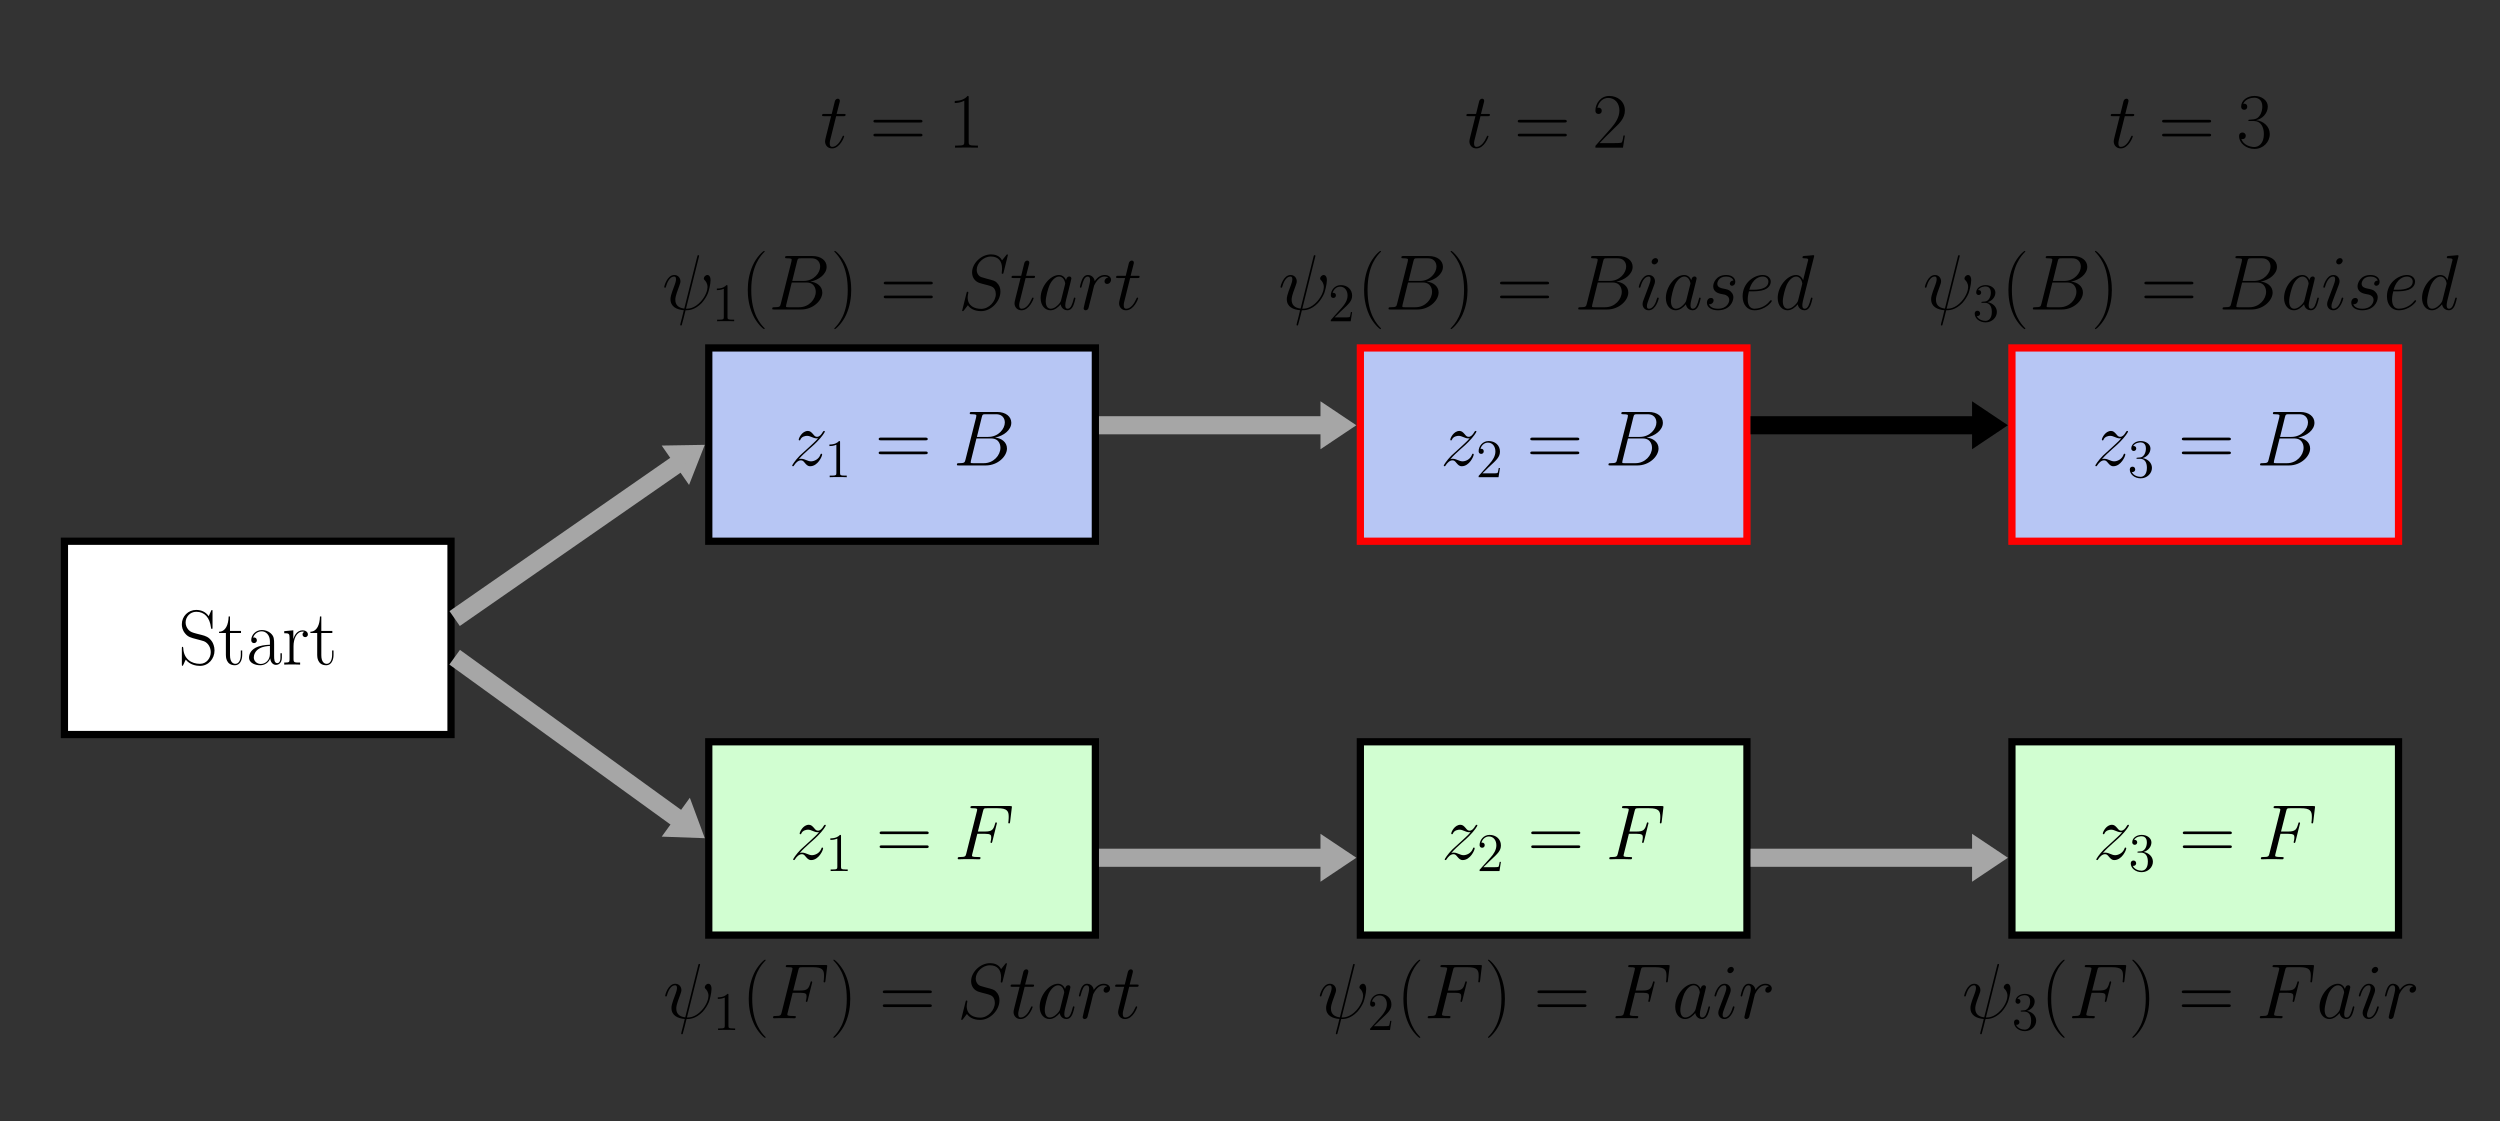 <?xml version="1.0" encoding="UTF-8" standalone="no"?>
<svg
   xmlns:dc="http://purl.org/dc/elements/1.1/"
   xmlns:cc="http://creativecommons.org/ns#"
   xmlns:rdf="http://www.w3.org/1999/02/22-rdf-syntax-ns#"
   xmlns:svg="http://www.w3.org/2000/svg"
   xmlns="http://www.w3.org/2000/svg"
   xmlns:xlink="http://www.w3.org/1999/xlink"
   xmlns:sodipodi="http://sodipodi.sourceforge.net/DTD/sodipodi-0.dtd"
   xmlns:inkscape="http://www.inkscape.org/namespaces/inkscape"
   width="549.921pt"
   height="246.614pt"
   viewBox="0 0 549.921 246.614"
   version="1.2"
   id="svg3851"
   sodipodi:docname="8.svg"
   inkscape:version="0.92.5 (2060ec1f9f, 2020-04-08)">
  <rect x="0" y="0" width="549.921" height="246.614" fill="#333333" stroke="none"/>
  <sodipodi:namedview
     pagecolor="#ffffff"
     bordercolor="#666666"
     borderopacity="1"
     objecttolerance="10"
     gridtolerance="10"
     guidetolerance="10"
     inkscape:pageopacity="0"
     inkscape:pageshadow="2"
     inkscape:window-width="640"
     inkscape:window-height="480"
     id="namedview3853"
     showgrid="false"
     inkscape:zoom="0.38732835"
     inkscape:cx="366.61401"
     inkscape:cy="164.40933"
     inkscape:window-x="0"
     inkscape:window-y="0"
     inkscape:window-maximized="0"
     inkscape:current-layer="svg3851" />
  <defs
     id="defs3434">
    <g
       id="g3432">
      <symbol
         overflow="visible"
         id="glyph0-0">
        <path
           style="stroke:none;"
           d=""
           id="path3348" />
      </symbol>
      <symbol
         overflow="visible"
         id="glyph0-1">
        <path
           style="stroke:none;"
           d="M 2.188 -1.391 C 2.922 -2.234 3.531 -2.766 4.391 -3.547 C 5.422 -4.438 5.875 -4.875 6.109 -5.125 C 7.312 -6.312 7.922 -7.312 7.922 -7.453 C 7.922 -7.594 7.781 -7.594 7.75 -7.594 C 7.625 -7.594 7.594 -7.531 7.5 -7.406 C 7.078 -6.656 6.656 -6.297 6.219 -6.297 C 5.859 -6.297 5.672 -6.453 5.344 -6.875 C 4.969 -7.297 4.688 -7.594 4.188 -7.594 C 2.922 -7.594 2.172 -6.031 2.172 -5.672 C 2.172 -5.609 2.188 -5.516 2.344 -5.516 C 2.484 -5.516 2.5 -5.578 2.547 -5.703 C 2.844 -6.391 3.672 -6.516 4 -6.516 C 4.359 -6.516 4.703 -6.391 5.062 -6.234 C 5.719 -5.953 5.984 -5.953 6.172 -5.953 C 6.281 -5.953 6.359 -5.953 6.438 -5.969 C 5.875 -5.297 4.938 -4.484 4.172 -3.766 L 2.422 -2.172 C 1.375 -1.109 0.734 -0.094 0.734 0.031 C 0.734 0.141 0.828 0.172 0.938 0.172 C 1.031 0.172 1.047 0.156 1.172 -0.047 C 1.453 -0.484 2 -1.125 2.641 -1.125 C 3 -1.125 3.172 -1 3.516 -0.562 C 3.844 -0.188 4.125 0.172 4.688 0.172 C 6.375 0.172 7.328 -2.016 7.328 -2.406 C 7.328 -2.484 7.312 -2.578 7.141 -2.578 C 7.016 -2.578 6.984 -2.516 6.938 -2.344 C 6.562 -1.328 5.547 -0.906 4.875 -0.906 C 4.516 -0.906 4.172 -1.031 3.812 -1.188 C 3.109 -1.469 2.922 -1.469 2.703 -1.469 C 2.531 -1.469 2.344 -1.469 2.188 -1.391 Z M 2.188 -1.391 "
           id="path3351" />
      </symbol>
      <symbol
         overflow="visible"
         id="glyph0-2">
        <path
           style="stroke:none;"
           d="M 6.297 -10.594 C 6.453 -11.234 6.531 -11.266 7.203 -11.266 L 9.438 -11.266 C 11.375 -11.266 11.375 -9.609 11.375 -9.453 C 11.375 -8.062 9.984 -6.281 7.719 -6.281 L 5.234 -6.281 Z M 9.219 -6.141 C 11.094 -6.484 12.797 -7.797 12.797 -9.391 C 12.797 -10.734 11.609 -11.766 9.656 -11.766 L 4.125 -11.766 C 3.812 -11.766 3.656 -11.766 3.656 -11.438 C 3.656 -11.266 3.812 -11.266 4.062 -11.266 C 5.109 -11.266 5.109 -11.125 5.109 -10.938 C 5.109 -10.906 5.109 -10.797 5.047 -10.531 L 2.719 -1.281 C 2.562 -0.672 2.531 -0.5 1.328 -0.5 C 1 -0.5 0.828 -0.5 0.828 -0.188 C 0.828 0 0.938 0 1.281 0 L 7.188 0 C 9.812 0 11.844 -2 11.844 -3.734 C 11.844 -5.141 10.609 -6.016 9.219 -6.141 Z M 6.766 -0.5 L 4.438 -0.5 C 4.203 -0.5 4.172 -0.5 4.062 -0.516 C 3.875 -0.531 3.859 -0.562 3.859 -0.703 C 3.859 -0.828 3.891 -0.938 3.922 -1.078 L 5.125 -5.938 L 8.375 -5.938 C 10.406 -5.938 10.406 -4.047 10.406 -3.906 C 10.406 -2.25 8.906 -0.5 6.766 -0.5 Z M 6.766 -0.5 "
           id="path3354" />
      </symbol>
      <symbol
         overflow="visible"
         id="glyph0-3">
        <path
           style="stroke:none;"
           d="M 5.109 -5.609 L 6.766 -5.609 C 8.078 -5.609 8.172 -5.328 8.172 -4.828 C 8.172 -4.594 8.141 -4.359 8.062 -3.984 C 8.031 -3.906 8 -3.828 8 -3.781 C 8 -3.672 8.078 -3.594 8.203 -3.594 C 8.328 -3.594 8.344 -3.672 8.422 -3.938 L 9.422 -7.953 C 9.422 -8.031 9.359 -8.125 9.25 -8.125 C 9.094 -8.125 9.078 -8.062 9 -7.766 C 8.641 -6.469 8.297 -6.109 6.797 -6.109 L 5.234 -6.109 L 6.359 -10.578 C 6.516 -11.172 6.547 -11.234 7.25 -11.234 L 9.562 -11.234 C 11.703 -11.234 12.016 -10.594 12.016 -9.359 C 12.016 -9.266 12.016 -8.891 11.969 -8.438 C 11.953 -8.375 11.922 -8.141 11.922 -8.078 C 11.922 -7.938 12 -7.891 12.109 -7.891 C 12.219 -7.891 12.297 -7.953 12.328 -8.266 L 12.688 -11.281 C 12.688 -11.328 12.719 -11.5 12.719 -11.531 C 12.719 -11.719 12.562 -11.719 12.266 -11.719 L 4.094 -11.719 C 3.766 -11.719 3.594 -11.719 3.594 -11.422 C 3.594 -11.234 3.719 -11.234 4.016 -11.234 C 5.078 -11.234 5.078 -11.109 5.078 -10.922 C 5.078 -10.828 5.062 -10.766 5.016 -10.578 L 2.688 -1.281 C 2.531 -0.672 2.5 -0.5 1.297 -0.5 C 0.969 -0.5 0.797 -0.5 0.797 -0.188 C 0.797 0 0.953 0 1.047 0 C 1.375 0 1.719 -0.031 2.047 -0.031 L 4.281 -0.031 C 4.672 -0.031 5.078 0 5.453 0 C 5.609 0 5.812 0 5.812 -0.312 C 5.812 -0.5 5.719 -0.5 5.344 -0.5 C 3.984 -0.5 3.938 -0.625 3.938 -0.875 C 3.938 -0.969 3.984 -1.109 4.016 -1.219 Z M 5.109 -5.609 "
           id="path3357" />
      </symbol>
      <symbol
         overflow="visible"
         id="glyph0-4">
        <path
           style="stroke:none;"
           d="M 8.094 -11.531 C 8.094 -11.547 8.156 -11.781 8.156 -11.797 C 8.156 -11.953 8.031 -11.953 7.969 -11.953 C 7.812 -11.953 7.797 -11.859 7.734 -11.609 L 4.891 -0.203 C 3.469 -0.375 2.922 -1.109 2.922 -2.141 C 2.922 -2.516 2.922 -2.906 3.734 -5.047 C 3.953 -5.672 4.047 -5.891 4.047 -6.203 C 4.047 -6.969 3.5 -7.594 2.688 -7.594 C 1.109 -7.594 0.469 -5.094 0.469 -4.953 C 0.469 -4.891 0.531 -4.797 0.656 -4.797 C 0.812 -4.797 0.828 -4.875 0.891 -5.109 C 1.312 -6.609 2 -7.25 2.641 -7.25 C 2.797 -7.25 3.078 -7.234 3.078 -6.688 C 3.078 -6.609 3.078 -6.234 2.797 -5.469 C 1.859 -3.031 1.859 -2.656 1.859 -2.25 C 1.859 -0.609 3.234 0.031 4.781 0.156 C 4.656 0.688 4.531 1.234 4.391 1.781 C 4.109 2.812 4 3.281 4 3.359 C 4 3.516 4.125 3.516 4.188 3.516 C 4.219 3.516 4.281 3.516 4.328 3.438 C 4.391 3.375 5.094 0.484 5.172 0.172 C 5.797 0.172 7.156 0.172 8.719 -1.422 C 9.281 -2.047 9.797 -2.844 10.094 -3.578 C 10.266 -4.031 10.672 -5.562 10.672 -6.438 C 10.672 -7.469 10.156 -7.594 9.984 -7.594 C 9.578 -7.594 9.188 -7.188 9.188 -6.828 C 9.188 -6.625 9.312 -6.516 9.391 -6.438 C 9.547 -6.281 10 -5.812 10 -4.922 C 10 -4.312 9.656 -3.031 8.562 -1.797 C 7.109 -0.172 5.781 -0.172 5.266 -0.172 Z M 8.094 -11.531 "
           id="path3360" />
      </symbol>
      <symbol
         overflow="visible"
         id="glyph0-5">
        <path
           style="stroke:none;"
           d="M 10.938 -11.969 C 10.938 -12.125 10.812 -12.125 10.781 -12.125 C 10.703 -12.125 10.688 -12.109 10.484 -11.844 C 10.391 -11.719 9.672 -10.828 9.656 -10.812 C 9.094 -11.938 7.953 -12.125 7.234 -12.125 C 5.047 -12.125 3.062 -10.125 3.062 -8.172 C 3.062 -6.891 3.844 -6.125 4.688 -5.844 C 4.875 -5.766 5.891 -5.5 6.406 -5.375 C 7.281 -5.125 7.5 -5.062 7.875 -4.688 C 7.938 -4.594 8.281 -4.203 8.281 -3.391 C 8.281 -1.797 6.797 -0.141 5.078 -0.141 C 3.672 -0.141 2.094 -0.734 2.094 -2.672 C 2.094 -3 2.172 -3.406 2.219 -3.578 C 2.219 -3.641 2.234 -3.719 2.234 -3.75 C 2.234 -3.828 2.203 -3.906 2.062 -3.906 C 1.906 -3.906 1.891 -3.875 1.828 -3.578 L 0.953 -0.047 C 0.953 -0.031 0.875 0.188 0.875 0.203 C 0.875 0.359 1.016 0.359 1.047 0.359 C 1.125 0.359 1.141 0.344 1.344 0.094 L 2.141 -0.953 C 2.547 -0.328 3.438 0.359 5.047 0.359 C 7.266 0.359 9.297 -1.797 9.297 -3.938 C 9.297 -4.672 9.125 -5.297 8.469 -5.938 C 8.109 -6.297 7.797 -6.391 6.219 -6.797 C 5.062 -7.109 4.906 -7.156 4.594 -7.438 C 4.312 -7.734 4.078 -8.141 4.078 -8.734 C 4.078 -10.172 5.547 -11.656 7.188 -11.656 C 8.875 -11.656 9.656 -10.625 9.656 -8.984 C 9.656 -8.547 9.578 -8.078 9.578 -8 C 9.578 -7.859 9.719 -7.859 9.766 -7.859 C 9.922 -7.859 9.938 -7.906 10 -8.172 Z M 10.938 -11.969 "
           id="path3363" />
      </symbol>
      <symbol
         overflow="visible"
         id="glyph0-6">
        <path
           style="stroke:none;"
           d="M 3.469 -6.922 L 5.047 -6.922 C 5.375 -6.922 5.547 -6.922 5.547 -7.234 C 5.547 -7.422 5.438 -7.422 5.094 -7.422 L 3.578 -7.422 L 4.219 -9.938 C 4.281 -10.172 4.281 -10.203 4.281 -10.328 C 4.281 -10.609 4.062 -10.766 3.844 -10.766 C 3.703 -10.766 3.312 -10.703 3.172 -10.156 L 2.5 -7.422 L 0.875 -7.422 C 0.531 -7.422 0.375 -7.422 0.375 -7.094 C 0.375 -6.922 0.5 -6.922 0.828 -6.922 L 2.359 -6.922 L 1.219 -2.375 C 1.078 -1.781 1.031 -1.594 1.031 -1.375 C 1.031 -0.562 1.594 0.172 2.562 0.172 C 4.312 0.172 5.234 -2.344 5.234 -2.469 C 5.234 -2.562 5.172 -2.625 5.062 -2.625 C 5.031 -2.625 4.953 -2.625 4.922 -2.547 C 4.906 -2.531 4.891 -2.516 4.766 -2.234 C 4.406 -1.375 3.609 -0.172 2.625 -0.172 C 2.094 -0.172 2.062 -0.609 2.062 -0.984 C 2.062 -1 2.062 -1.328 2.125 -1.531 Z M 3.469 -6.922 "
           id="path3366" />
      </symbol>
      <symbol
         overflow="visible"
         id="glyph0-7">
        <path
           style="stroke:none;"
           d="M 5.188 -2.047 C 5.094 -1.75 5.094 -1.719 4.859 -1.391 C 4.484 -0.906 3.719 -0.172 2.906 -0.172 C 2.203 -0.172 1.812 -0.812 1.812 -1.828 C 1.812 -2.766 2.344 -4.703 2.672 -5.422 C 3.25 -6.625 4.062 -7.25 4.734 -7.25 C 5.875 -7.25 6.094 -5.844 6.094 -5.703 C 6.094 -5.688 6.047 -5.453 6.031 -5.422 Z M 6.281 -6.453 C 6.094 -6.906 5.625 -7.594 4.734 -7.594 C 2.797 -7.594 0.688 -5.078 0.688 -2.531 C 0.688 -0.828 1.688 0.172 2.859 0.172 C 3.812 0.172 4.609 -0.562 5.094 -1.141 C 5.266 -0.125 6.078 0.172 6.594 0.172 C 7.109 0.172 7.531 -0.141 7.828 -0.75 C 8.109 -1.344 8.344 -2.391 8.344 -2.469 C 8.344 -2.547 8.281 -2.625 8.172 -2.625 C 8.031 -2.625 8 -2.531 7.938 -2.266 C 7.672 -1.25 7.359 -0.172 6.641 -0.172 C 6.141 -0.172 6.109 -0.625 6.109 -0.969 C 6.109 -1.359 6.172 -1.547 6.312 -2.219 C 6.438 -2.656 6.531 -3.031 6.656 -3.531 C 7.297 -6.109 7.453 -6.734 7.453 -6.828 C 7.453 -7.078 7.266 -7.266 7.016 -7.266 C 6.453 -7.266 6.312 -6.656 6.281 -6.453 Z M 6.281 -6.453 "
           id="path3369" />
      </symbol>
      <symbol
         overflow="visible"
         id="glyph0-8">
        <path
           style="stroke:none;"
           d="M 6.703 -7.047 C 6.172 -6.938 5.891 -6.562 5.891 -6.188 C 5.891 -5.766 6.219 -5.625 6.453 -5.625 C 6.938 -5.625 7.328 -6.047 7.328 -6.562 C 7.328 -7.109 6.797 -7.594 5.938 -7.594 C 5.25 -7.594 4.453 -7.281 3.734 -6.234 C 3.609 -7.141 2.922 -7.594 2.234 -7.594 C 1.562 -7.594 1.219 -7.078 1.016 -6.703 C 0.719 -6.078 0.469 -5.047 0.469 -4.953 C 0.469 -4.891 0.531 -4.797 0.656 -4.797 C 0.797 -4.797 0.812 -4.828 0.906 -5.219 C 1.172 -6.25 1.5 -7.25 2.188 -7.25 C 2.594 -7.25 2.719 -6.953 2.719 -6.453 C 2.719 -6.078 2.547 -5.406 2.422 -4.875 L 1.953 -3.016 C 1.875 -2.688 1.688 -1.906 1.594 -1.594 C 1.484 -1.156 1.297 -0.344 1.297 -0.266 C 1.297 -0.016 1.484 0.172 1.734 0.172 C 1.922 0.172 2.25 0.047 2.359 -0.297 C 2.406 -0.438 3.047 -3.031 3.156 -3.422 C 3.234 -3.812 3.344 -4.172 3.422 -4.547 C 3.5 -4.781 3.562 -5.062 3.609 -5.281 C 3.672 -5.438 4.125 -6.281 4.562 -6.656 C 4.766 -6.859 5.219 -7.25 5.922 -7.25 C 6.203 -7.25 6.469 -7.203 6.703 -7.047 Z M 6.703 -7.047 "
           id="path3372" />
      </symbol>
      <symbol
         overflow="visible"
         id="glyph0-9">
        <path
           style="stroke:none;"
           d="M 4.875 -2.469 C 4.875 -2.547 4.797 -2.625 4.703 -2.625 C 4.547 -2.625 4.531 -2.562 4.438 -2.266 C 4 -0.703 3.281 -0.172 2.719 -0.172 C 2.516 -0.172 2.266 -0.219 2.266 -0.734 C 2.266 -1.203 2.484 -1.719 2.672 -2.234 L 3.875 -5.438 C 3.922 -5.578 4.047 -5.891 4.047 -6.219 C 4.047 -6.938 3.531 -7.594 2.688 -7.594 C 1.109 -7.594 0.469 -5.094 0.469 -4.953 C 0.469 -4.891 0.531 -4.797 0.656 -4.797 C 0.812 -4.797 0.828 -4.875 0.891 -5.109 C 1.312 -6.562 1.969 -7.25 2.641 -7.25 C 2.797 -7.25 3.078 -7.234 3.078 -6.688 C 3.078 -6.234 2.859 -5.672 2.719 -5.281 L 1.516 -2.078 C 1.406 -1.812 1.312 -1.531 1.312 -1.219 C 1.312 -0.453 1.844 0.172 2.672 0.172 C 4.25 0.172 4.875 -2.344 4.875 -2.469 Z M 4.734 -10.75 C 4.734 -11 4.531 -11.312 4.156 -11.312 C 3.75 -11.312 3.312 -10.938 3.312 -10.484 C 3.312 -10.062 3.672 -9.922 3.875 -9.922 C 4.344 -9.922 4.734 -10.359 4.734 -10.75 Z M 4.734 -10.75 "
           id="path3375" />
      </symbol>
      <symbol
         overflow="visible"
         id="glyph0-10">
        <path
           style="stroke:none;"
           d="M 3.922 -3.438 C 4.219 -3.391 4.688 -3.281 4.781 -3.266 C 5.016 -3.203 5.781 -2.922 5.781 -2.094 C 5.781 -1.562 5.297 -0.172 3.312 -0.172 C 2.938 -0.172 1.656 -0.219 1.312 -1.172 C 2 -1.078 2.344 -1.625 2.344 -2 C 2.344 -2.359 2.094 -2.547 1.75 -2.547 C 1.375 -2.547 0.875 -2.25 0.875 -1.484 C 0.875 -0.469 1.906 0.172 3.281 0.172 C 5.906 0.172 6.688 -1.75 6.688 -2.656 C 6.688 -2.906 6.688 -3.391 6.125 -3.938 C 5.703 -4.359 5.281 -4.438 4.359 -4.625 C 3.891 -4.734 3.156 -4.891 3.156 -5.672 C 3.156 -6.016 3.469 -7.25 5.094 -7.25 C 5.812 -7.25 6.531 -6.969 6.703 -6.359 C 5.938 -6.359 5.906 -5.703 5.906 -5.688 C 5.906 -5.328 6.234 -5.219 6.391 -5.219 C 6.625 -5.219 7.109 -5.406 7.109 -6.125 C 7.109 -6.859 6.453 -7.594 5.109 -7.594 C 2.859 -7.594 2.25 -5.812 2.25 -5.109 C 2.25 -3.812 3.531 -3.531 3.922 -3.438 Z M 3.922 -3.438 "
           id="path3378" />
      </symbol>
      <symbol
         overflow="visible"
         id="glyph0-11">
        <path
           style="stroke:none;"
           d="M 3.078 -4 C 3.547 -4 4.719 -4.031 5.547 -4.344 C 6.859 -4.844 6.969 -5.844 6.969 -6.141 C 6.969 -6.906 6.312 -7.594 5.188 -7.594 C 3.375 -7.594 0.781 -5.953 0.781 -2.891 C 0.781 -1.078 1.812 0.172 3.375 0.172 C 5.719 0.172 7.203 -1.656 7.203 -1.875 C 7.203 -1.984 7.094 -2.062 7.031 -2.062 C 6.969 -2.062 6.953 -2.047 6.797 -1.891 C 5.703 -0.438 4.062 -0.172 3.406 -0.172 C 2.422 -0.172 1.906 -0.953 1.906 -2.219 C 1.906 -2.469 1.906 -2.891 2.172 -4 Z M 2.25 -4.344 C 3 -6.984 4.625 -7.25 5.188 -7.25 C 5.938 -7.25 6.453 -6.797 6.453 -6.141 C 6.453 -4.344 3.703 -4.344 2.984 -4.344 Z M 2.25 -4.344 "
           id="path3381" />
      </symbol>
      <symbol
         overflow="visible"
         id="glyph0-12">
        <path
           style="stroke:none;"
           d="M 8.656 -11.516 C 8.672 -11.594 8.719 -11.688 8.719 -11.781 C 8.719 -11.953 8.547 -11.953 8.5 -11.953 C 8.484 -11.953 7.641 -11.875 7.562 -11.859 C 7.266 -11.844 7.016 -11.812 6.703 -11.797 C 6.266 -11.766 6.141 -11.75 6.141 -11.438 C 6.141 -11.266 6.281 -11.266 6.531 -11.266 C 7.375 -11.266 7.391 -11.109 7.391 -10.938 C 7.391 -10.828 7.359 -10.688 7.328 -10.641 L 6.281 -6.453 C 6.094 -6.906 5.625 -7.594 4.734 -7.594 C 2.797 -7.594 0.688 -5.078 0.688 -2.531 C 0.688 -0.828 1.688 0.172 2.859 0.172 C 3.812 0.172 4.609 -0.562 5.094 -1.141 C 5.266 -0.125 6.078 0.172 6.594 0.172 C 7.109 0.172 7.531 -0.141 7.828 -0.75 C 8.109 -1.344 8.344 -2.391 8.344 -2.469 C 8.344 -2.547 8.281 -2.625 8.172 -2.625 C 8.031 -2.625 8 -2.531 7.938 -2.266 C 7.672 -1.25 7.359 -0.172 6.641 -0.172 C 6.141 -0.172 6.109 -0.625 6.109 -0.969 C 6.109 -1.031 6.109 -1.391 6.234 -1.875 Z M 5.188 -2.047 C 5.094 -1.75 5.094 -1.719 4.859 -1.391 C 4.484 -0.906 3.719 -0.172 2.906 -0.172 C 2.203 -0.172 1.812 -0.812 1.812 -1.828 C 1.812 -2.766 2.344 -4.703 2.672 -5.422 C 3.25 -6.625 4.062 -7.25 4.734 -7.25 C 5.875 -7.25 6.094 -5.844 6.094 -5.703 C 6.094 -5.688 6.047 -5.453 6.031 -5.422 Z M 5.188 -2.047 "
           id="path3384" />
      </symbol>
      <symbol
         overflow="visible"
         id="glyph1-0">
        <path
           style="stroke:none;"
           d=""
           id="path3387" />
      </symbol>
      <symbol
         overflow="visible"
         id="glyph1-1">
        <path
           style="stroke:none;"
           d="M 3.438 -7.656 C 3.438 -7.938 3.438 -7.953 3.203 -7.953 C 2.922 -7.625 2.312 -7.188 1.094 -7.188 L 1.094 -6.844 C 1.359 -6.844 1.953 -6.844 2.625 -7.141 L 2.625 -0.922 C 2.625 -0.484 2.578 -0.344 1.531 -0.344 L 1.156 -0.344 L 1.156 0 C 1.484 -0.031 2.641 -0.031 3.031 -0.031 C 3.438 -0.031 4.578 -0.031 4.906 0 L 4.906 -0.344 L 4.531 -0.344 C 3.484 -0.344 3.438 -0.484 3.438 -0.922 Z M 3.438 -7.656 "
           id="path3390" />
      </symbol>
      <symbol
         overflow="visible"
         id="glyph1-2">
        <path
           style="stroke:none;"
           d="M 5.266 -2.016 L 5 -2.016 C 4.953 -1.812 4.859 -1.141 4.75 -0.953 C 4.656 -0.844 3.984 -0.844 3.625 -0.844 L 1.406 -0.844 C 1.734 -1.125 2.469 -1.891 2.766 -2.172 C 4.594 -3.844 5.266 -4.469 5.266 -5.656 C 5.266 -7.031 4.172 -7.953 2.781 -7.953 C 1.406 -7.953 0.578 -6.766 0.578 -5.734 C 0.578 -5.125 1.109 -5.125 1.141 -5.125 C 1.406 -5.125 1.703 -5.312 1.703 -5.688 C 1.703 -6.031 1.484 -6.25 1.141 -6.25 C 1.047 -6.25 1.016 -6.25 0.984 -6.234 C 1.203 -7.047 1.859 -7.609 2.625 -7.609 C 3.641 -7.609 4.266 -6.75 4.266 -5.656 C 4.266 -4.641 3.688 -3.75 3 -2.984 L 0.578 -0.281 L 0.578 0 L 4.953 0 Z M 5.266 -2.016 "
           id="path3393" />
      </symbol>
      <symbol
         overflow="visible"
         id="glyph1-3">
        <path
           style="stroke:none;"
           d="M 2.203 -4.297 C 2 -4.281 1.953 -4.266 1.953 -4.156 C 1.953 -4.047 2.016 -4.047 2.219 -4.047 L 2.766 -4.047 C 3.797 -4.047 4.25 -3.203 4.25 -2.062 C 4.25 -0.484 3.438 -0.078 2.844 -0.078 C 2.266 -0.078 1.297 -0.344 0.938 -1.141 C 1.328 -1.078 1.672 -1.297 1.672 -1.719 C 1.672 -2.062 1.422 -2.312 1.094 -2.312 C 0.797 -2.312 0.484 -2.141 0.484 -1.688 C 0.484 -0.625 1.547 0.25 2.875 0.25 C 4.297 0.25 5.359 -0.844 5.359 -2.047 C 5.359 -3.141 4.469 -4 3.328 -4.203 C 4.359 -4.5 5.031 -5.375 5.031 -6.312 C 5.031 -7.25 4.047 -7.953 2.891 -7.953 C 1.703 -7.953 0.812 -7.219 0.812 -6.344 C 0.812 -5.875 1.188 -5.766 1.359 -5.766 C 1.609 -5.766 1.906 -5.953 1.906 -6.312 C 1.906 -6.688 1.609 -6.859 1.344 -6.859 C 1.281 -6.859 1.25 -6.859 1.219 -6.844 C 1.672 -7.656 2.797 -7.656 2.859 -7.656 C 3.25 -7.656 4.031 -7.484 4.031 -6.312 C 4.031 -6.078 4 -5.422 3.641 -4.906 C 3.281 -4.375 2.875 -4.344 2.562 -4.328 Z M 2.203 -4.297 "
           id="path3396" />
      </symbol>
      <symbol
         overflow="visible"
         id="glyph2-0">
        <path
           style="stroke:none;"
           d=""
           id="path3399" />
      </symbol>
      <symbol
         overflow="visible"
         id="glyph2-1">
        <path
           style="stroke:none;"
           d="M 11.078 -5.531 C 11.328 -5.531 11.594 -5.531 11.594 -5.812 C 11.594 -6.125 11.297 -6.125 11 -6.125 L 1.375 -6.125 C 1.078 -6.125 0.797 -6.125 0.797 -5.812 C 0.797 -5.531 1.047 -5.531 1.312 -5.531 Z M 11 -2.469 C 11.297 -2.469 11.594 -2.469 11.594 -2.766 C 11.594 -3.062 11.328 -3.062 11.078 -3.062 L 1.312 -3.062 C 1.047 -3.062 0.797 -3.062 0.797 -2.766 C 0.797 -2.469 1.078 -2.469 1.375 -2.469 Z M 11 -2.469 "
           id="path3402" />
      </symbol>
      <symbol
         overflow="visible"
         id="glyph2-2">
        <path
           style="stroke:none;"
           d="M 7.547 -11.688 C 7.547 -12 7.531 -12.016 7.422 -12.016 C 7.312 -12.016 7.281 -11.953 7.219 -11.797 L 6.703 -10.656 C 6.047 -11.609 5.047 -12.031 3.953 -12.031 C 2.203 -12.031 0.797 -10.641 0.797 -8.891 C 0.797 -8.344 0.906 -7.594 1.5 -6.875 C 2.141 -6.078 2.734 -5.938 4.109 -5.578 C 4.625 -5.438 5.5 -5.219 5.672 -5.141 C 6.641 -4.734 7.156 -3.703 7.156 -2.734 C 7.156 -1.5 6.281 -0.172 4.781 -0.172 C 2.938 -0.172 1.219 -1.203 1.109 -3.609 C 1.078 -3.891 1.062 -3.906 0.953 -3.906 C 0.812 -3.906 0.797 -3.891 0.797 -3.547 L 0.797 -0.062 C 0.797 0.234 0.812 0.266 0.906 0.266 C 1.031 0.266 1.062 0.172 1.312 -0.359 C 1.328 -0.406 1.328 -0.453 1.656 -1.109 C 2.516 0.031 3.953 0.281 4.781 0.281 C 6.656 0.281 7.984 -1.297 7.984 -3.109 C 7.984 -4.016 7.656 -4.703 7.469 -5.016 C 6.75 -6.109 5.969 -6.312 5.141 -6.531 C 5.031 -6.578 5 -6.578 4.031 -6.812 C 3.094 -7.062 2.703 -7.188 2.266 -7.641 C 1.797 -8.172 1.625 -8.734 1.625 -9.281 C 1.625 -10.406 2.516 -11.625 3.984 -11.625 C 5.797 -11.625 6.938 -10.328 7.203 -8.172 C 7.25 -7.875 7.266 -7.859 7.391 -7.859 C 7.547 -7.859 7.547 -7.906 7.547 -8.203 Z M 7.547 -11.688 "
           id="path3405" />
      </symbol>
      <symbol
         overflow="visible"
         id="glyph2-3">
        <path
           style="stroke:none;"
           d="M 2.594 -6.953 L 5.016 -6.953 L 5.016 -7.406 L 2.594 -7.406 L 2.594 -10.594 L 2.297 -10.594 C 2.25 -8.812 1.656 -7.266 0.188 -7.234 L 0.188 -6.953 L 1.688 -6.953 L 1.688 -2.125 C 1.688 -1.797 1.688 0.141 3.688 0.141 C 4.703 0.141 5.281 -0.859 5.281 -2.141 L 5.281 -3.109 L 4.969 -3.109 L 4.969 -2.156 C 4.969 -0.969 4.516 -0.172 3.781 -0.172 C 3.281 -0.172 2.594 -0.516 2.594 -2.078 Z M 2.594 -6.953 "
           id="path3408" />
      </symbol>
      <symbol
         overflow="visible"
         id="glyph2-4">
        <path
           style="stroke:none;"
           d="M 6.203 -4.453 C 6.203 -5.594 6.203 -6.203 5.469 -6.875 C 4.844 -7.438 4.094 -7.609 3.516 -7.609 C 2.156 -7.609 1.172 -6.547 1.172 -5.406 C 1.172 -4.766 1.688 -4.734 1.797 -4.734 C 2.016 -4.734 2.406 -4.875 2.406 -5.359 C 2.406 -5.781 2.078 -5.969 1.797 -5.969 C 1.719 -5.969 1.641 -5.953 1.578 -5.938 C 1.953 -7.031 2.875 -7.328 3.484 -7.328 C 4.344 -7.328 5.281 -6.578 5.281 -5.125 L 5.281 -4.375 C 4.266 -4.344 3.047 -4.203 2.078 -3.688 C 1 -3.078 0.688 -2.219 0.688 -1.562 C 0.688 -0.234 2.234 0.141 3.156 0.141 C 4.094 0.141 4.969 -0.391 5.359 -1.375 C 5.391 -0.625 5.875 0.062 6.625 0.062 C 6.984 0.062 7.906 -0.172 7.906 -1.531 L 7.906 -2.5 L 7.594 -2.5 L 7.594 -1.516 C 7.594 -0.469 7.125 -0.328 6.906 -0.328 C 6.203 -0.328 6.203 -1.219 6.203 -1.984 Z M 5.281 -2.391 C 5.281 -0.891 4.219 -0.141 3.266 -0.141 C 2.406 -0.141 1.734 -0.781 1.734 -1.562 C 1.734 -2.078 1.969 -3 2.969 -3.547 C 3.781 -4.016 4.734 -4.078 5.281 -4.109 Z M 5.281 -2.391 "
           id="path3411" />
      </symbol>
      <symbol
         overflow="visible"
         id="glyph2-5">
        <path
           style="stroke:none;"
           d="M 2.578 -4.062 C 2.578 -5.719 3.281 -7.266 4.578 -7.266 C 4.703 -7.266 4.828 -7.25 4.938 -7.203 C 4.938 -7.203 4.562 -7.078 4.562 -6.625 C 4.562 -6.219 4.891 -6.047 5.141 -6.047 C 5.359 -6.047 5.734 -6.172 5.734 -6.641 C 5.734 -7.203 5.188 -7.547 4.594 -7.547 C 3.281 -7.547 2.719 -6.266 2.547 -5.672 L 2.531 -5.672 L 2.531 -7.547 L 0.531 -7.359 L 0.531 -6.906 C 1.547 -6.906 1.703 -6.797 1.703 -5.969 L 1.703 -1.188 C 1.703 -0.531 1.641 -0.453 0.531 -0.453 L 0.531 0 C 0.953 -0.031 1.734 -0.031 2.188 -0.031 C 2.688 -0.031 3.562 -0.031 4.031 0 L 4.031 -0.453 C 2.797 -0.453 2.578 -0.453 2.578 -1.219 Z M 2.578 -4.062 "
           id="path3414" />
      </symbol>
      <symbol
         overflow="visible"
         id="glyph2-6">
        <path
           style="stroke:none;"
           d="M 5.266 4.203 C 5.266 4.188 5.266 4.156 5.219 4.094 C 4.422 3.281 2.312 1.078 2.312 -4.281 C 2.312 -9.656 4.391 -11.844 5.234 -12.703 C 5.234 -12.719 5.266 -12.766 5.266 -12.812 C 5.266 -12.859 5.219 -12.891 5.141 -12.891 C 4.953 -12.891 3.5 -11.625 2.656 -9.734 C 1.797 -7.812 1.547 -5.953 1.547 -4.312 C 1.547 -3.062 1.672 -0.969 2.703 1.25 C 3.531 3.047 4.938 4.312 5.141 4.312 C 5.234 4.312 5.266 4.266 5.266 4.203 Z M 5.266 4.203 "
           id="path3417" />
      </symbol>
      <symbol
         overflow="visible"
         id="glyph2-7">
        <path
           style="stroke:none;"
           d="M 4.531 -4.281 C 4.531 -5.531 4.406 -7.625 3.375 -9.844 C 2.547 -11.641 1.141 -12.891 0.938 -12.891 C 0.875 -12.891 0.812 -12.875 0.812 -12.797 C 0.812 -12.766 0.828 -12.734 0.844 -12.703 C 1.672 -11.844 3.766 -9.656 3.766 -4.312 C 3.766 1.062 1.688 3.25 0.844 4.109 C 0.828 4.156 0.812 4.172 0.812 4.203 C 0.812 4.281 0.875 4.312 0.938 4.312 C 1.125 4.312 2.578 3.031 3.422 1.141 C 4.281 -0.781 4.531 -2.641 4.531 -4.281 Z M 4.531 -4.281 "
           id="path3420" />
      </symbol>
      <symbol
         overflow="visible"
         id="glyph2-8">
        <path
           style="stroke:none;"
           d="M 4.578 -11 C 4.578 -11.359 4.562 -11.375 4.328 -11.375 C 3.656 -10.578 2.641 -10.312 1.672 -10.281 C 1.625 -10.281 1.531 -10.281 1.516 -10.25 C 1.5 -10.203 1.5 -10.172 1.5 -9.812 C 2.031 -9.812 2.922 -9.922 3.609 -10.328 L 3.609 -1.25 C 3.609 -0.656 3.578 -0.453 2.094 -0.453 L 1.578 -0.453 L 1.578 0 C 2.406 -0.016 3.266 -0.031 4.094 -0.031 C 4.922 -0.031 5.781 -0.016 6.609 0 L 6.609 -0.453 L 6.094 -0.453 C 4.609 -0.453 4.578 -0.641 4.578 -1.25 Z M 4.578 -11 "
           id="path3423" />
      </symbol>
      <symbol
         overflow="visible"
         id="glyph2-9">
        <path
           style="stroke:none;"
           d="M 7.188 -2.672 L 6.875 -2.672 C 6.703 -1.453 6.562 -1.234 6.484 -1.141 C 6.406 -1 5.172 -1 4.922 -1 L 1.625 -1 C 2.234 -1.672 3.438 -2.891 4.906 -4.312 C 5.953 -5.297 7.188 -6.469 7.188 -8.172 C 7.188 -10.203 5.562 -11.375 3.75 -11.375 C 1.859 -11.375 0.703 -9.719 0.703 -8.156 C 0.703 -7.484 1.203 -7.406 1.406 -7.406 C 1.578 -7.406 2.094 -7.5 2.094 -8.109 C 2.094 -8.641 1.656 -8.797 1.406 -8.797 C 1.312 -8.797 1.203 -8.781 1.141 -8.75 C 1.469 -10.203 2.469 -10.938 3.516 -10.938 C 5.016 -10.938 5.984 -9.75 5.984 -8.172 C 5.984 -6.688 5.109 -5.391 4.125 -4.266 L 0.703 -0.391 L 0.703 0 L 6.766 0 Z M 7.188 -2.672 "
           id="path3426" />
      </symbol>
      <symbol
         overflow="visible"
         id="glyph2-10">
        <path
           style="stroke:none;"
           d="M 3.812 -5.859 C 5.344 -5.859 6.016 -4.531 6.016 -3 C 6.016 -0.938 4.906 -0.141 3.906 -0.141 C 3 -0.141 1.516 -0.578 1.047 -1.906 C 1.141 -1.875 1.219 -1.875 1.312 -1.875 C 1.719 -1.875 2.031 -2.156 2.031 -2.594 C 2.031 -3.094 1.656 -3.328 1.312 -3.328 C 1.016 -3.328 0.562 -3.188 0.562 -2.547 C 0.562 -0.969 2.125 0.281 3.938 0.281 C 5.859 0.281 7.312 -1.219 7.312 -2.984 C 7.312 -4.656 5.938 -5.859 4.312 -6.047 C 5.609 -6.312 6.875 -7.484 6.875 -9.062 C 6.875 -10.406 5.516 -11.375 3.953 -11.375 C 2.391 -11.375 1.016 -10.422 1.016 -9.047 C 1.016 -8.438 1.469 -8.328 1.688 -8.328 C 2.047 -8.328 2.359 -8.562 2.359 -9 C 2.359 -9.453 2.047 -9.672 1.688 -9.672 C 1.625 -9.672 1.531 -9.672 1.469 -9.641 C 1.969 -10.781 3.328 -10.984 3.922 -10.984 C 4.531 -10.984 5.672 -10.688 5.672 -9.047 C 5.672 -8.562 5.594 -7.703 5.016 -6.938 C 4.5 -6.266 3.906 -6.234 3.344 -6.188 C 3.25 -6.188 2.859 -6.141 2.797 -6.141 C 2.672 -6.125 2.594 -6.109 2.594 -5.984 C 2.594 -5.875 2.625 -5.859 2.969 -5.859 Z M 3.812 -5.859 "
           id="path3429" />
      </symbol>
    </g>
  </defs>
  <g
     id="surface9232">
    <path
       style="fill-rule:nonzero;fill:rgb(71.686%,77.646%,95.528%);fill-opacity:1;stroke-width:1.594;stroke-linecap:butt;stroke-linejoin:miter;stroke:rgb(0%,0%,0%);stroke-opacity:1;stroke-miterlimit:10;"
       d="M -42.519 -21.26 L 42.52 -21.26 L 42.52 21.26 L -42.519 21.26 Z M -42.519 -21.26 "
       transform="matrix(1,0,0,-1,198.425,97.795)"
       id="path3436" />
    <g
       style="fill:rgb(0%,0%,0%);fill-opacity:1;"
       id="g3440">
      <use
         xlink:href="#glyph0-1"
         x="173.519"
         y="102.386"
         id="use3438" />
    </g>
    <g
       style="fill:rgb(0%,0%,0%);fill-opacity:1;"
       id="g3444">
      <use
         xlink:href="#glyph1-1"
         x="181.35"
         y="104.968"
         id="use3442" />
    </g>
    <g
       style="fill:rgb(0%,0%,0%);fill-opacity:1;"
       id="g3448">
      <use
         xlink:href="#glyph2-1"
         x="192.483"
         y="102.386"
         id="use3446" />
    </g>
    <g
       style="fill:rgb(0%,0%,0%);fill-opacity:1;"
       id="g3452">
      <use
         xlink:href="#glyph0-2"
         x="209.657"
         y="102.386"
         id="use3450" />
    </g>
    <path
       style="fill-rule:nonzero;fill:rgb(71.686%,77.646%,95.528%);fill-opacity:1;stroke-width:1.594;stroke-linecap:butt;stroke-linejoin:miter;stroke:rgb(100%,0%,0%);stroke-opacity:1;stroke-miterlimit:10;"
       d="M 100.809 -21.26 L 185.848 -21.26 L 185.848 21.26 L 100.809 21.26 Z M 100.809 -21.26 "
       transform="matrix(1,0,0,-1,198.425,97.795)"
       id="path3454" />
    <g
       style="fill:rgb(0%,0%,0%);fill-opacity:1;"
       id="g3458">
      <use
         xlink:href="#glyph0-1"
         x="316.845"
         y="102.386"
         id="use3456" />
    </g>
    <g
       style="fill:rgb(0%,0%,0%);fill-opacity:1;"
       id="g3462">
      <use
         xlink:href="#glyph1-2"
         x="324.676"
         y="104.968"
         id="use3460" />
    </g>
    <g
       style="fill:rgb(0%,0%,0%);fill-opacity:1;"
       id="g3466">
      <use
         xlink:href="#glyph2-1"
         x="335.809"
         y="102.386"
         id="use3464" />
    </g>
    <g
       style="fill:rgb(0%,0%,0%);fill-opacity:1;"
       id="g3470">
      <use
         xlink:href="#glyph0-2"
         x="352.983"
         y="102.386"
         id="use3468" />
    </g>
    <path
       style="fill-rule:nonzero;fill:rgb(71.686%,77.646%,95.528%);fill-opacity:1;stroke-width:1.594;stroke-linecap:butt;stroke-linejoin:miter;stroke:rgb(100%,0%,0%);stroke-opacity:1;stroke-miterlimit:10;"
       d="M 244.137 -21.26 L 329.177 -21.26 L 329.177 21.26 L 244.137 21.26 Z M 244.137 -21.26 "
       transform="matrix(1,0,0,-1,198.425,97.795)"
       id="path3472" />
    <g
       style="fill:rgb(0%,0%,0%);fill-opacity:1;"
       id="g3476">
      <use
         xlink:href="#glyph0-1"
         x="460.172"
         y="102.386"
         id="use3474" />
    </g>
    <g
       style="fill:rgb(0%,0%,0%);fill-opacity:1;"
       id="g3480">
      <use
         xlink:href="#glyph1-3"
         x="468.002"
         y="104.968"
         id="use3478" />
    </g>
    <g
       style="fill:rgb(0%,0%,0%);fill-opacity:1;"
       id="g3484">
      <use
         xlink:href="#glyph2-1"
         x="479.135"
         y="102.386"
         id="use3482" />
    </g>
    <g
       style="fill:rgb(0%,0%,0%);fill-opacity:1;"
       id="g3488">
      <use
         xlink:href="#glyph0-2"
         x="496.31"
         y="102.386"
         id="use3486" />
    </g>
    <path
       style="fill-rule:nonzero;fill:rgb(81.824%,99.294%,81.824%);fill-opacity:1;stroke-width:1.594;stroke-linecap:butt;stroke-linejoin:miter;stroke:rgb(0%,0%,0%);stroke-opacity:1;stroke-miterlimit:10;"
       d="M -42.519 -107.896 L 42.52 -107.896 L 42.52 -65.373 L -42.519 -65.373 Z M -42.519 -107.896 "
       transform="matrix(1,0,0,-1,198.425,97.795)"
       id="path3490" />
    <g
       style="fill:rgb(0%,0%,0%);fill-opacity:1;"
       id="g3494">
      <use
         xlink:href="#glyph0-1"
         x="173.73"
         y="189.019"
         id="use3492" />
    </g>
    <g
       style="fill:rgb(0%,0%,0%);fill-opacity:1;"
       id="g3498">
      <use
         xlink:href="#glyph1-1"
         x="181.56"
         y="191.602"
         id="use3496" />
    </g>
    <g
       style="fill:rgb(0%,0%,0%);fill-opacity:1;"
       id="g3502">
      <use
         xlink:href="#glyph2-1"
         x="192.693"
         y="189.019"
         id="use3500" />
    </g>
    <g
       style="fill:rgb(0%,0%,0%);fill-opacity:1;"
       id="g3506">
      <use
         xlink:href="#glyph0-3"
         x="209.868"
         y="189.019"
         id="use3504" />
    </g>
    <path
       style="fill-rule:nonzero;fill:rgb(81.824%,99.294%,81.824%);fill-opacity:1;stroke-width:1.594;stroke-linecap:butt;stroke-linejoin:miter;stroke:rgb(0%,0%,0%);stroke-opacity:1;stroke-miterlimit:10;"
       d="M 100.809 -107.896 L 185.848 -107.896 L 185.848 -65.373 L 100.809 -65.373 Z M 100.809 -107.896 "
       transform="matrix(1,0,0,-1,198.425,97.795)"
       id="path3508" />
    <g
       style="fill:rgb(0%,0%,0%);fill-opacity:1;"
       id="g3512">
      <use
         xlink:href="#glyph0-1"
         x="317.056"
         y="189.019"
         id="use3510" />
    </g>
    <g
       style="fill:rgb(0%,0%,0%);fill-opacity:1;"
       id="g3516">
      <use
         xlink:href="#glyph1-2"
         x="324.887"
         y="191.602"
         id="use3514" />
    </g>
    <g
       style="fill:rgb(0%,0%,0%);fill-opacity:1;"
       id="g3520">
      <use
         xlink:href="#glyph2-1"
         x="336.02"
         y="189.019"
         id="use3518" />
    </g>
    <g
       style="fill:rgb(0%,0%,0%);fill-opacity:1;"
       id="g3524">
      <use
         xlink:href="#glyph0-3"
         x="353.194"
         y="189.019"
         id="use3522" />
    </g>
    <path
       style="fill-rule:nonzero;fill:rgb(81.824%,99.294%,81.824%);fill-opacity:1;stroke-width:1.594;stroke-linecap:butt;stroke-linejoin:miter;stroke:rgb(0%,0%,0%);stroke-opacity:1;stroke-miterlimit:10;"
       d="M 244.137 -107.896 L 329.177 -107.896 L 329.177 -65.373 L 244.137 -65.373 Z M 244.137 -107.896 "
       transform="matrix(1,0,0,-1,198.425,97.795)"
       id="path3526" />
    <g
       style="fill:rgb(0%,0%,0%);fill-opacity:1;"
       id="g3530">
      <use
         xlink:href="#glyph0-1"
         x="460.382"
         y="189.019"
         id="use3528" />
    </g>
    <g
       style="fill:rgb(0%,0%,0%);fill-opacity:1;"
       id="g3534">
      <use
         xlink:href="#glyph1-3"
         x="468.213"
         y="191.601"
         id="use3532" />
    </g>
    <g
       style="fill:rgb(0%,0%,0%);fill-opacity:1;"
       id="g3538">
      <use
         xlink:href="#glyph2-1"
         x="479.346"
         y="189.019"
         id="use3536" />
    </g>
    <g
       style="fill:rgb(0%,0%,0%);fill-opacity:1;"
       id="g3542">
      <use
         xlink:href="#glyph0-3"
         x="496.52"
         y="189.019"
         id="use3540" />
    </g>
    <path
       style="fill-rule:nonzero;fill:rgb(100%,100%,100%);fill-opacity:1;stroke-width:1.594;stroke-linecap:butt;stroke-linejoin:miter;stroke:rgb(0%,0%,0%);stroke-opacity:1;stroke-miterlimit:10;"
       d="M -184.253 -63.779 L -99.214 -63.779 L -99.214 -21.26 L -184.253 -21.26 Z M -184.253 -63.779 "
       transform="matrix(1,0,0,-1,198.425,97.795)"
       id="path3544" />
    <g
       style="fill:rgb(0%,0%,0%);fill-opacity:1;"
       id="g3556">
      <use
         xlink:href="#glyph2-2"
         x="39.203"
         y="146.195"
         id="use3546" />
      <use
         xlink:href="#glyph2-3"
         x="47.998"
         y="146.195"
         id="use3548" />
      <use
         xlink:href="#glyph2-4"
         x="54.094"
         y="146.195"
         id="use3550" />
      <use
         xlink:href="#glyph2-5"
         x="61.989"
         y="146.195"
         id="use3552" />
      <use
         xlink:href="#glyph2-3"
         x="68.085"
         y="146.195"
         id="use3554" />
    </g>
    <g
       style="fill:rgb(0%,0%,0%);fill-opacity:1;"
       id="g3560">
      <use
         xlink:href="#glyph0-4"
         x="145.63"
         y="68.083"
         id="use3558" />
    </g>
    <g
       style="fill:rgb(0%,0%,0%);fill-opacity:1;"
       id="g3564">
      <use
         xlink:href="#glyph1-1"
         x="156.589"
         y="70.665"
         id="use3562" />
    </g>
    <g
       style="fill:rgb(0%,0%,0%);fill-opacity:1;"
       id="g3568">
      <use
         xlink:href="#glyph2-6"
         x="162.94"
         y="68.083"
         id="use3566" />
    </g>
    <g
       style="fill:rgb(0%,0%,0%);fill-opacity:1;"
       id="g3572">
      <use
         xlink:href="#glyph0-2"
         x="169.036"
         y="68.083"
         id="use3570" />
    </g>
    <g
       style="fill:rgb(0%,0%,0%);fill-opacity:1;"
       id="g3576">
      <use
         xlink:href="#glyph2-7"
         x="182.711"
         y="68.083"
         id="use3574" />
    </g>
    <g
       style="fill:rgb(0%,0%,0%);fill-opacity:1;"
       id="g3580">
      <use
         xlink:href="#glyph2-1"
         x="193.593"
         y="68.083"
         id="use3578" />
    </g>
    <g
       style="fill:rgb(0%,0%,0%);fill-opacity:1;"
       id="g3584">
      <use
         xlink:href="#glyph0-5"
         x="210.764"
         y="68.083"
         id="use3582" />
    </g>
    <g
       style="fill:rgb(0%,0%,0%);fill-opacity:1;"
       id="g3592">
      <use
         xlink:href="#glyph0-6"
         x="222.13"
         y="68.083"
         id="use3586" />
      <use
         xlink:href="#glyph0-7"
         x="228.217"
         y="68.083"
         id="use3588" />
      <use
         xlink:href="#glyph0-8"
         x="237.066"
         y="68.083"
         id="use3590" />
    </g>
    <g
       style="fill:rgb(0%,0%,0%);fill-opacity:1;"
       id="g3596">
      <use
         xlink:href="#glyph0-6"
         x="245.128"
         y="68.083"
         id="use3594" />
    </g>
    <g
       style="fill:rgb(0%,0%,0%);fill-opacity:1;"
       id="g3600">
      <use
         xlink:href="#glyph0-4"
         x="145.841"
         y="223.988"
         id="use3598" />
    </g>
    <g
       style="fill:rgb(0%,0%,0%);fill-opacity:1;"
       id="g3604">
      <use
         xlink:href="#glyph1-1"
         x="156.799"
         y="226.57"
         id="use3602" />
    </g>
    <g
       style="fill:rgb(0%,0%,0%);fill-opacity:1;"
       id="g3608">
      <use
         xlink:href="#glyph2-6"
         x="163.151"
         y="223.988"
         id="use3606" />
    </g>
    <g
       style="fill:rgb(0%,0%,0%);fill-opacity:1;"
       id="g3612">
      <use
         xlink:href="#glyph0-3"
         x="169.247"
         y="223.988"
         id="use3610" />
    </g>
    <g
       style="fill:rgb(0%,0%,0%);fill-opacity:1;"
       id="g3616">
      <use
         xlink:href="#glyph2-7"
         x="182.5"
         y="223.988"
         id="use3614" />
    </g>
    <g
       style="fill:rgb(0%,0%,0%);fill-opacity:1;"
       id="g3620">
      <use
         xlink:href="#glyph2-1"
         x="193.382"
         y="223.988"
         id="use3618" />
    </g>
    <g
       style="fill:rgb(0%,0%,0%);fill-opacity:1;"
       id="g3624">
      <use
         xlink:href="#glyph0-5"
         x="210.553"
         y="223.988"
         id="use3622" />
    </g>
    <g
       style="fill:rgb(0%,0%,0%);fill-opacity:1;"
       id="g3632">
      <use
         xlink:href="#glyph0-6"
         x="221.919"
         y="223.988"
         id="use3626" />
      <use
         xlink:href="#glyph0-7"
         x="228.006"
         y="223.988"
         id="use3628" />
      <use
         xlink:href="#glyph0-8"
         x="236.855"
         y="223.988"
         id="use3630" />
    </g>
    <g
       style="fill:rgb(0%,0%,0%);fill-opacity:1;"
       id="g3636">
      <use
         xlink:href="#glyph0-6"
         x="244.917"
         y="223.988"
         id="use3634" />
    </g>
    <g
       style="fill:rgb(0%,0%,0%);fill-opacity:1;"
       id="g3640">
      <use
         xlink:href="#glyph0-4"
         x="281.198"
         y="68.083"
         id="use3638" />
    </g>
    <g
       style="fill:rgb(0%,0%,0%);fill-opacity:1;"
       id="g3644">
      <use
         xlink:href="#glyph1-2"
         x="292.157"
         y="70.665"
         id="use3642" />
    </g>
    <g
       style="fill:rgb(0%,0%,0%);fill-opacity:1;"
       id="g3648">
      <use
         xlink:href="#glyph2-6"
         x="298.508"
         y="68.083"
         id="use3646" />
    </g>
    <g
       style="fill:rgb(0%,0%,0%);fill-opacity:1;"
       id="g3652">
      <use
         xlink:href="#glyph0-2"
         x="304.604"
         y="68.083"
         id="use3650" />
    </g>
    <g
       style="fill:rgb(0%,0%,0%);fill-opacity:1;"
       id="g3656">
      <use
         xlink:href="#glyph2-7"
         x="318.279"
         y="68.083"
         id="use3654" />
    </g>
    <g
       style="fill:rgb(0%,0%,0%);fill-opacity:1;"
       id="g3660">
      <use
         xlink:href="#glyph2-1"
         x="329.161"
         y="68.083"
         id="use3658" />
    </g>
    <g
       style="fill:rgb(0%,0%,0%);fill-opacity:1;"
       id="g3664">
      <use
         xlink:href="#glyph0-2"
         x="346.332"
         y="68.083"
         id="use3662" />
    </g>
    <g
       style="fill:rgb(0%,0%,0%);fill-opacity:1;"
       id="g3676">
      <use
         xlink:href="#glyph0-9"
         x="359.999"
         y="68.083"
         id="use3666" />
      <use
         xlink:href="#glyph0-7"
         x="365.749"
         y="68.083"
         id="use3668" />
      <use
         xlink:href="#glyph0-10"
         x="374.598"
         y="68.083"
         id="use3670" />
      <use
         xlink:href="#glyph0-11"
         x="382.538"
         y="68.083"
         id="use3672" />
      <use
         xlink:href="#glyph0-12"
         x="390.35"
         y="68.083"
         id="use3674" />
    </g>
    <g
       style="fill:rgb(0%,0%,0%);fill-opacity:1;"
       id="g3680">
      <use
         xlink:href="#glyph0-4"
         x="289.843"
         y="223.988"
         id="use3678" />
    </g>
    <g
       style="fill:rgb(0%,0%,0%);fill-opacity:1;"
       id="g3684">
      <use
         xlink:href="#glyph1-2"
         x="300.802"
         y="226.57"
         id="use3682" />
    </g>
    <g
       style="fill:rgb(0%,0%,0%);fill-opacity:1;"
       id="g3688">
      <use
         xlink:href="#glyph2-6"
         x="307.153"
         y="223.988"
         id="use3686" />
    </g>
    <g
       style="fill:rgb(0%,0%,0%);fill-opacity:1;"
       id="g3692">
      <use
         xlink:href="#glyph0-3"
         x="313.249"
         y="223.988"
         id="use3690" />
    </g>
    <g
       style="fill:rgb(0%,0%,0%);fill-opacity:1;"
       id="g3696">
      <use
         xlink:href="#glyph2-7"
         x="326.502"
         y="223.988"
         id="use3694" />
    </g>
    <g
       style="fill:rgb(0%,0%,0%);fill-opacity:1;"
       id="g3700">
      <use
         xlink:href="#glyph2-1"
         x="337.384"
         y="223.988"
         id="use3698" />
    </g>
    <g
       style="fill:rgb(0%,0%,0%);fill-opacity:1;"
       id="g3704">
      <use
         xlink:href="#glyph0-3"
         x="354.555"
         y="223.988"
         id="use3702" />
    </g>
    <g
       style="fill:rgb(0%,0%,0%);fill-opacity:1;"
       id="g3712">
      <use
         xlink:href="#glyph0-7"
         x="367.809"
         y="223.988"
         id="use3706" />
      <use
         xlink:href="#glyph0-9"
         x="376.658"
         y="223.988"
         id="use3708" />
      <use
         xlink:href="#glyph0-8"
         x="382.408"
         y="223.988"
         id="use3710" />
    </g>
    <g
       style="fill:rgb(0%,0%,0%);fill-opacity:1;"
       id="g3716">
      <use
         xlink:href="#glyph0-4"
         x="422.93"
         y="68.083"
         id="use3714" />
    </g>
    <g
       style="fill:rgb(0%,0%,0%);fill-opacity:1;"
       id="g3720">
      <use
         xlink:href="#glyph1-3"
         x="433.889"
         y="70.665"
         id="use3718" />
    </g>
    <g
       style="fill:rgb(0%,0%,0%);fill-opacity:1;"
       id="g3724">
      <use
         xlink:href="#glyph2-6"
         x="440.24"
         y="68.083"
         id="use3722" />
    </g>
    <g
       style="fill:rgb(0%,0%,0%);fill-opacity:1;"
       id="g3728">
      <use
         xlink:href="#glyph0-2"
         x="446.336"
         y="68.083"
         id="use3726" />
    </g>
    <g
       style="fill:rgb(0%,0%,0%);fill-opacity:1;"
       id="g3732">
      <use
         xlink:href="#glyph2-7"
         x="460.011"
         y="68.083"
         id="use3730" />
    </g>
    <g
       style="fill:rgb(0%,0%,0%);fill-opacity:1;"
       id="g3736">
      <use
         xlink:href="#glyph2-1"
         x="470.893"
         y="68.083"
         id="use3734" />
    </g>
    <g
       style="fill:rgb(0%,0%,0%);fill-opacity:1;"
       id="g3740">
      <use
         xlink:href="#glyph0-2"
         x="488.064"
         y="68.083"
         id="use3738" />
    </g>
    <g
       style="fill:rgb(0%,0%,0%);fill-opacity:1;"
       id="g3752">
      <use
         xlink:href="#glyph0-7"
         x="501.731"
         y="68.083"
         id="use3742" />
      <use
         xlink:href="#glyph0-9"
         x="510.58"
         y="68.083"
         id="use3744" />
      <use
         xlink:href="#glyph0-10"
         x="516.33"
         y="68.083"
         id="use3746" />
      <use
         xlink:href="#glyph0-11"
         x="524.27"
         y="68.083"
         id="use3748" />
      <use
         xlink:href="#glyph0-12"
         x="532.082"
         y="68.083"
         id="use3750" />
    </g>
    <g
       style="fill:rgb(0%,0%,0%);fill-opacity:1;"
       id="g3756">
      <use
         xlink:href="#glyph0-4"
         x="431.575"
         y="223.988"
         id="use3754" />
    </g>
    <g
       style="fill:rgb(0%,0%,0%);fill-opacity:1;"
       id="g3760">
      <use
         xlink:href="#glyph1-3"
         x="442.534"
         y="226.57"
         id="use3758" />
    </g>
    <g
       style="fill:rgb(0%,0%,0%);fill-opacity:1;"
       id="g3764">
      <use
         xlink:href="#glyph2-6"
         x="448.885"
         y="223.988"
         id="use3762" />
    </g>
    <g
       style="fill:rgb(0%,0%,0%);fill-opacity:1;"
       id="g3768">
      <use
         xlink:href="#glyph0-3"
         x="454.981"
         y="223.988"
         id="use3766" />
    </g>
    <g
       style="fill:rgb(0%,0%,0%);fill-opacity:1;"
       id="g3772">
      <use
         xlink:href="#glyph2-7"
         x="468.235"
         y="223.988"
         id="use3770" />
    </g>
    <g
       style="fill:rgb(0%,0%,0%);fill-opacity:1;"
       id="g3776">
      <use
         xlink:href="#glyph2-1"
         x="479.117"
         y="223.988"
         id="use3774" />
    </g>
    <g
       style="fill:rgb(0%,0%,0%);fill-opacity:1;"
       id="g3780">
      <use
         xlink:href="#glyph0-3"
         x="496.287"
         y="223.988"
         id="use3778" />
    </g>
    <g
       style="fill:rgb(0%,0%,0%);fill-opacity:1;"
       id="g3788">
      <use
         xlink:href="#glyph0-7"
         x="509.541"
         y="223.988"
         id="use3782" />
      <use
         xlink:href="#glyph0-9"
         x="518.39"
         y="223.988"
         id="use3784" />
      <use
         xlink:href="#glyph0-8"
         x="524.14"
         y="223.988"
         id="use3786" />
    </g>
    <g
       style="fill:rgb(0%,0%,0%);fill-opacity:1;"
       id="g3792">
      <use
         xlink:href="#glyph0-6"
         x="180.456"
         y="32.478"
         id="use3790" />
    </g>
    <g
       style="fill:rgb(0%,0%,0%);fill-opacity:1;"
       id="g3796">
      <use
         xlink:href="#glyph2-1"
         x="191.325"
         y="32.478"
         id="use3794" />
    </g>
    <g
       style="fill:rgb(0%,0%,0%);fill-opacity:1;"
       id="g3800">
      <use
         xlink:href="#glyph2-8"
         x="208.503"
         y="32.478"
         id="use3798" />
    </g>
    <g
       style="fill:rgb(0%,0%,0%);fill-opacity:1;"
       id="g3804">
      <use
         xlink:href="#glyph0-6"
         x="322.188"
         y="32.478"
         id="use3802" />
    </g>
    <g
       style="fill:rgb(0%,0%,0%);fill-opacity:1;"
       id="g3808">
      <use
         xlink:href="#glyph2-1"
         x="333.057"
         y="32.478"
         id="use3806" />
    </g>
    <g
       style="fill:rgb(0%,0%,0%);fill-opacity:1;"
       id="g3812">
      <use
         xlink:href="#glyph2-9"
         x="350.235"
         y="32.478"
         id="use3810" />
    </g>
    <g
       style="fill:rgb(0%,0%,0%);fill-opacity:1;"
       id="g3816">
      <use
         xlink:href="#glyph0-6"
         x="463.92"
         y="32.478"
         id="use3814" />
    </g>
    <g
       style="fill:rgb(0%,0%,0%);fill-opacity:1;"
       id="g3820">
      <use
         xlink:href="#glyph2-1"
         x="474.789"
         y="32.478"
         id="use3818" />
    </g>
    <g
       style="fill:rgb(0%,0%,0%);fill-opacity:1;"
       id="g3824">
      <use
         xlink:href="#glyph2-10"
         x="491.967"
         y="32.478"
         id="use3822" />
    </g>
    <path
       style="fill:none;stroke-width:3.985;stroke-linecap:butt;stroke-linejoin:miter;stroke:rgb(64.999%,64.999%,64.999%);stroke-opacity:1;stroke-miterlimit:10;"
       d="M 43.317 4.252 L 92.54 4.252 "
       transform="matrix(1,0,0,-1,198.425,97.795)"
       id="path3826" />
    <path
       style="fill-rule:nonzero;fill:rgb(64.999%,64.999%,64.999%);fill-opacity:1;stroke-width:1.993;stroke-linecap:butt;stroke-linejoin:miter;stroke:rgb(64.999%,64.999%,64.999%);stroke-opacity:1;stroke-miterlimit:10;"
       d="M 6.089 0 L 0.995 3.41 L 0.995 -3.41 Z M 6.089 0 "
       transform="matrix(1,0,0,-1,290.466,93.543)"
       id="path3828" />
    <path
       style="fill:none;stroke-width:3.985;stroke-linecap:butt;stroke-linejoin:miter;stroke:rgb(0%,0%,0%);stroke-opacity:1;stroke-miterlimit:10;"
       d="M 186.645 4.252 L 235.868 4.252 "
       transform="matrix(1,0,0,-1,198.425,97.795)"
       id="path3830" />
    <path
       style="fill-rule:nonzero;fill:rgb(0%,0%,0%);fill-opacity:1;stroke-width:1.993;stroke-linecap:butt;stroke-linejoin:miter;stroke:rgb(0%,0%,0%);stroke-opacity:1;stroke-miterlimit:10;"
       d="M 6.089 0 L 0.995 3.41 L 0.995 -3.41 Z M 6.089 0 "
       transform="matrix(1,0,0,-1,433.794,93.543)"
       id="path3832" />
    <path
       style="fill:none;stroke-width:3.985;stroke-linecap:butt;stroke-linejoin:miter;stroke:rgb(64.999%,64.999%,64.999%);stroke-opacity:1;stroke-miterlimit:10;"
       d="M 43.317 -90.885 L 92.54 -90.885 "
       transform="matrix(1,0,0,-1,198.425,97.795)"
       id="path3834" />
    <path
       style="fill-rule:nonzero;fill:rgb(64.999%,64.999%,64.999%);fill-opacity:1;stroke-width:1.993;stroke-linecap:butt;stroke-linejoin:miter;stroke:rgb(64.999%,64.999%,64.999%);stroke-opacity:1;stroke-miterlimit:10;"
       d="M 6.089 0.002 L 0.995 3.408 L 0.995 -3.408 Z M 6.089 0.002 "
       transform="matrix(1,0,0,-1,290.466,188.681)"
       id="path3836" />
    <path
       style="fill:none;stroke-width:3.985;stroke-linecap:butt;stroke-linejoin:miter;stroke:rgb(64.999%,64.999%,64.999%);stroke-opacity:1;stroke-miterlimit:10;"
       d="M 186.645 -90.885 L 235.868 -90.885 "
       transform="matrix(1,0,0,-1,198.425,97.795)"
       id="path3838" />
    <path
       style="fill-rule:nonzero;fill:rgb(64.999%,64.999%,64.999%);fill-opacity:1;stroke-width:1.993;stroke-linecap:butt;stroke-linejoin:miter;stroke:rgb(64.999%,64.999%,64.999%);stroke-opacity:1;stroke-miterlimit:10;"
       d="M 6.089 0.002 L 0.995 3.408 L 0.995 -3.408 Z M 6.089 0.002 "
       transform="matrix(1,0,0,-1,433.794,188.681)"
       id="path3840" />
    <path
       style="fill:none;stroke-width:3.985;stroke-linecap:butt;stroke-linejoin:miter;stroke:rgb(64.999%,64.999%,64.999%);stroke-opacity:1;stroke-miterlimit:10;"
       d="M -98.417 -38.267 L -49.452 -4.264 "
       transform="matrix(1,0,0,-1,198.425,97.795)"
       id="path3842" />
    <path
       style="fill-rule:nonzero;fill:rgb(64.999%,64.999%,64.999%);fill-opacity:1;stroke-width:1.993;stroke-linecap:butt;stroke-linejoin:miter;stroke:rgb(64.999%,64.999%,64.999%);stroke-opacity:1;stroke-miterlimit:10;"
       d="M 6.089 0.001 L 0.995 3.411 L 0.995 -3.41 Z M 6.089 0.001 "
       transform="matrix(0.821,-0.57,-0.57,-0.821,148.562,102.341)"
       id="path3844" />
    <path
       style="fill:none;stroke-width:3.985;stroke-linecap:butt;stroke-linejoin:miter;stroke:rgb(64.999%,64.999%,64.999%);stroke-opacity:1;stroke-miterlimit:10;"
       d="M -98.417 -46.771 L -49.37 -82.256 "
       transform="matrix(1,0,0,-1,198.425,97.795)"
       id="path3846" />
    <path
       style="fill-rule:nonzero;fill:rgb(64.999%,64.999%,64.999%);fill-opacity:1;stroke-width:1.993;stroke-linecap:butt;stroke-linejoin:miter;stroke:rgb(64.999%,64.999%,64.999%);stroke-opacity:1;stroke-miterlimit:10;"
       d="M 6.092 0 L 0.996 3.411 L 0.997 -0.002 L 0.998 -3.41 Z M 6.092 0 "
       transform="matrix(0.81,0.586,0.586,-0.81,148.65,179.758)"
       id="path3848" />
  </g>
</svg>
